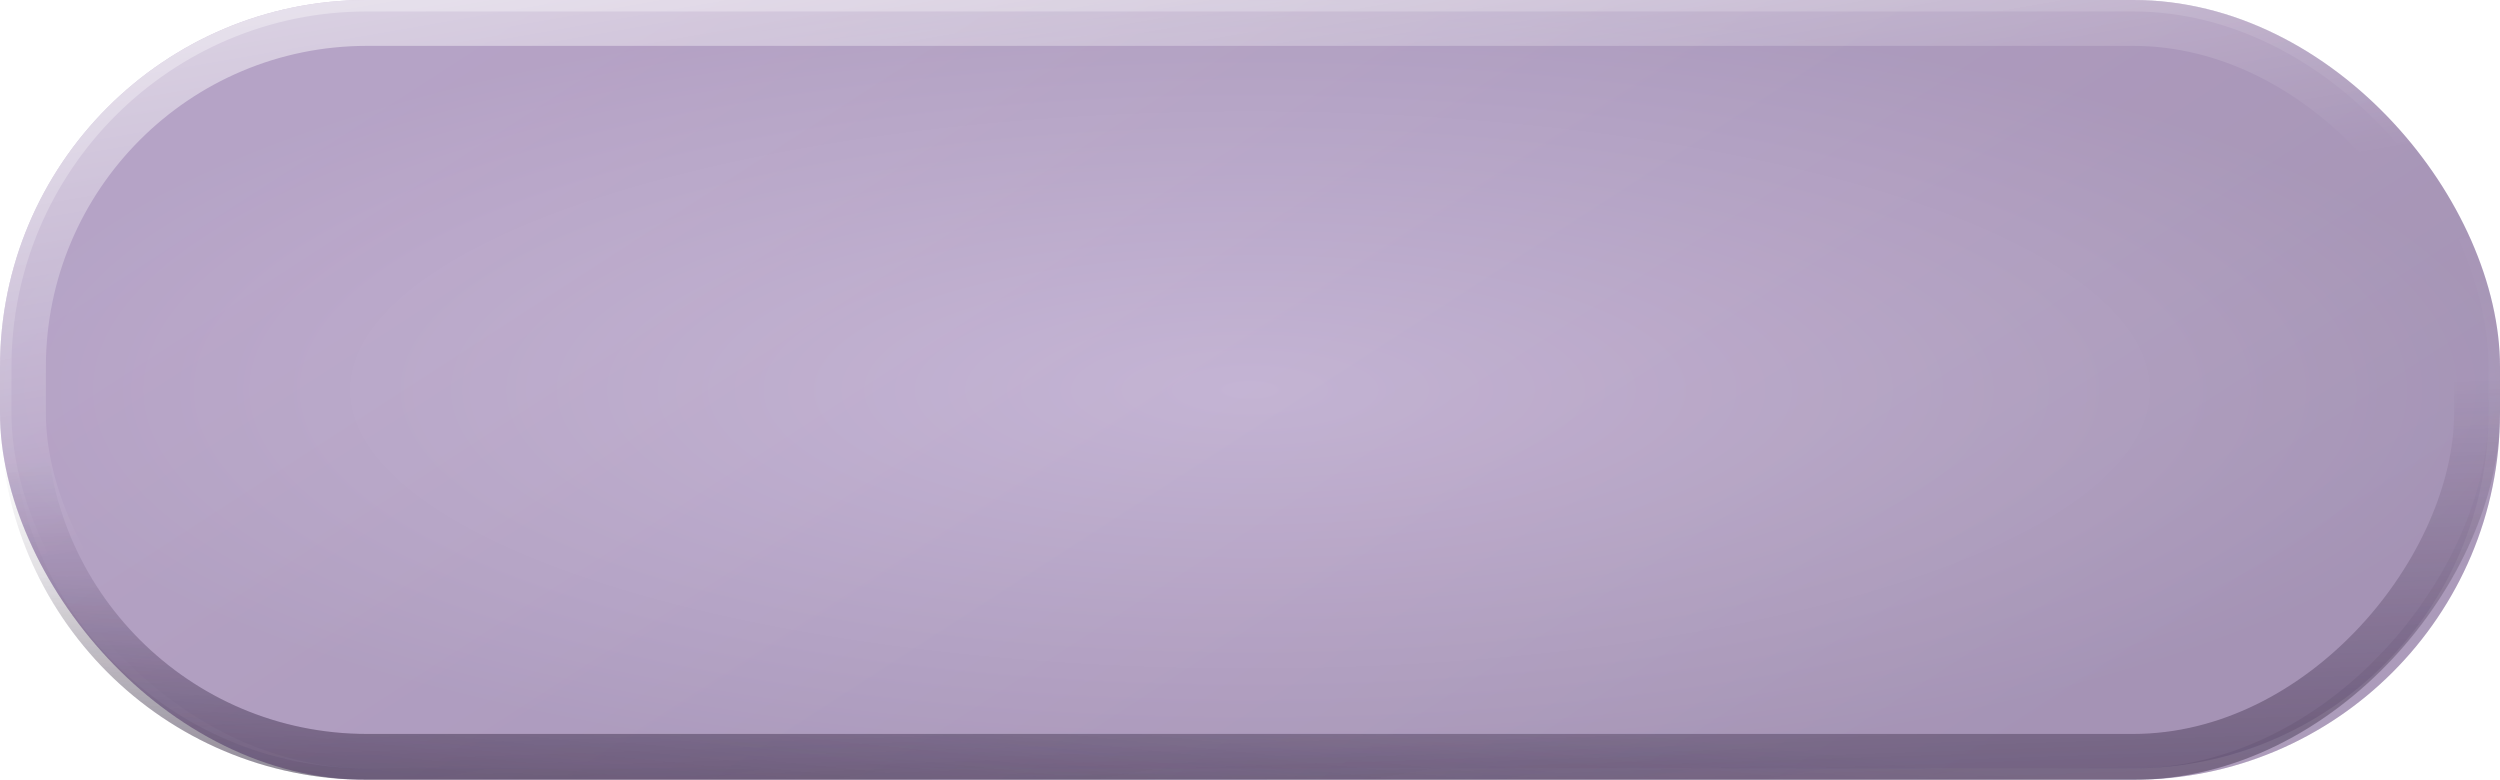 <svg width="109" height="34" viewBox="0 0 109 34" fill="none" xmlns="http://www.w3.org/2000/svg">
<g filter="url(#filter0_b_265_9288)">
<rect width="109" height="34" rx="16" fill="url(#paint0_linear_265_9288)" fill-opacity="0.4"/>
</g>
<g style="mix-blend-mode:multiply" opacity="0.4">
<rect x="-1" y="1" width="107" height="32" rx="15" transform="matrix(-1 0 0 1 107 0)" stroke="url(#paint1_linear_265_9288)" stroke-width="2"/>
</g>
<g style="mix-blend-mode:multiply" opacity="0.2">
<rect x="-1" y="1" width="107" height="32" rx="15" transform="matrix(-1 0 0 1 107 0)" stroke="url(#paint2_linear_265_9288)" stroke-width="2"/>
</g>
<g style="mix-blend-mode:multiply" opacity="0.1">
<rect x="-0.25" y="0.25" width="108.5" height="33.5" rx="15.75" transform="matrix(-1 0 0 1 108.5 0)" stroke="url(#paint3_linear_265_9288)" stroke-width="0.5"/>
</g>
<g style="mix-blend-mode:overlay" opacity="0.1">
<rect width="109" height="34" rx="16" fill="url(#paint4_radial_265_9288)"/>
</g>
<g style="mix-blend-mode:soft-light" opacity="0.56">
<rect x="1" y="1" width="107" height="32" rx="15" stroke="url(#paint5_linear_265_9288)" stroke-width="2"/>
</g>
<g style="mix-blend-mode:soft-light" opacity="0.4">
<rect x="0.25" y="0.25" width="108.5" height="33.5" rx="15.75" stroke="url(#paint6_linear_265_9288)" stroke-width="0.5"/>
</g>
<g style="mix-blend-mode:soft-light" opacity="0.1">
<rect x="108.75" y="33.75" width="108.5" height="33.5" rx="15.75" transform="rotate(-180 108.75 33.75)" stroke="url(#paint7_linear_265_9288)" stroke-width="0.5"/>
</g>
<defs>
<filter id="filter0_b_265_9288" x="-100" y="-100" width="309" height="234" filterUnits="userSpaceOnUse" color-interpolation-filters="sRGB">
<feFlood flood-opacity="0" result="BackgroundImageFix"/>
<feGaussianBlur in="BackgroundImage" stdDeviation="50"/>
<feComposite in2="SourceAlpha" operator="in" result="effect1_backgroundBlur_265_9288"/>
<feBlend mode="normal" in="SourceGraphic" in2="effect1_backgroundBlur_265_9288" result="shape"/>
</filter>
<linearGradient id="paint0_linear_265_9288" x1="59.405" y1="-23.296" x2="93.755" y2="29.756" gradientUnits="userSpaceOnUse">
<stop stop-color="#73459D"/>
<stop offset="1" stop-color="#45196E"/>
</linearGradient>
<linearGradient id="paint1_linear_265_9288" x1="49.719" y1="37.778" x2="50.375" y2="18.231" gradientUnits="userSpaceOnUse">
<stop stop-color="#130521"/>
<stop offset="1" stop-color="#130521" stop-opacity="0"/>
</linearGradient>
<linearGradient id="paint2_linear_265_9288" x1="61.193" y1="37.778" x2="60.353" y2="29.484" gradientUnits="userSpaceOnUse">
<stop stop-color="#130521"/>
<stop offset="1" stop-color="#130521" stop-opacity="0"/>
</linearGradient>
<linearGradient id="paint3_linear_265_9288" x1="49.719" y1="37.778" x2="50.375" y2="18.231" gradientUnits="userSpaceOnUse">
<stop stop-color="#130521"/>
<stop offset="1" stop-color="#130521" stop-opacity="0"/>
</linearGradient>
<radialGradient id="paint4_radial_265_9288" cx="0" cy="0" r="1" gradientUnits="userSpaceOnUse" gradientTransform="translate(54.5 17) rotate(90) scale(17 54.5)">
<stop stop-color="white"/>
<stop offset="1" stop-color="#130521"/>
</radialGradient>
<linearGradient id="paint5_linear_265_9288" x1="50.685" y1="-9.444" x2="54.994" y2="15.23" gradientUnits="userSpaceOnUse">
<stop stop-color="white"/>
<stop offset="1" stop-color="white" stop-opacity="0"/>
</linearGradient>
<linearGradient id="paint6_linear_265_9288" x1="50.685" y1="-9.444" x2="54.994" y2="15.23" gradientUnits="userSpaceOnUse">
<stop stop-color="white"/>
<stop offset="1" stop-color="white" stop-opacity="0"/>
</linearGradient>
<linearGradient id="paint7_linear_265_9288" x1="159.685" y1="24.556" x2="163.994" y2="49.23" gradientUnits="userSpaceOnUse">
<stop stop-color="white"/>
<stop offset="1" stop-color="white" stop-opacity="0"/>
</linearGradient>
</defs>
</svg>
